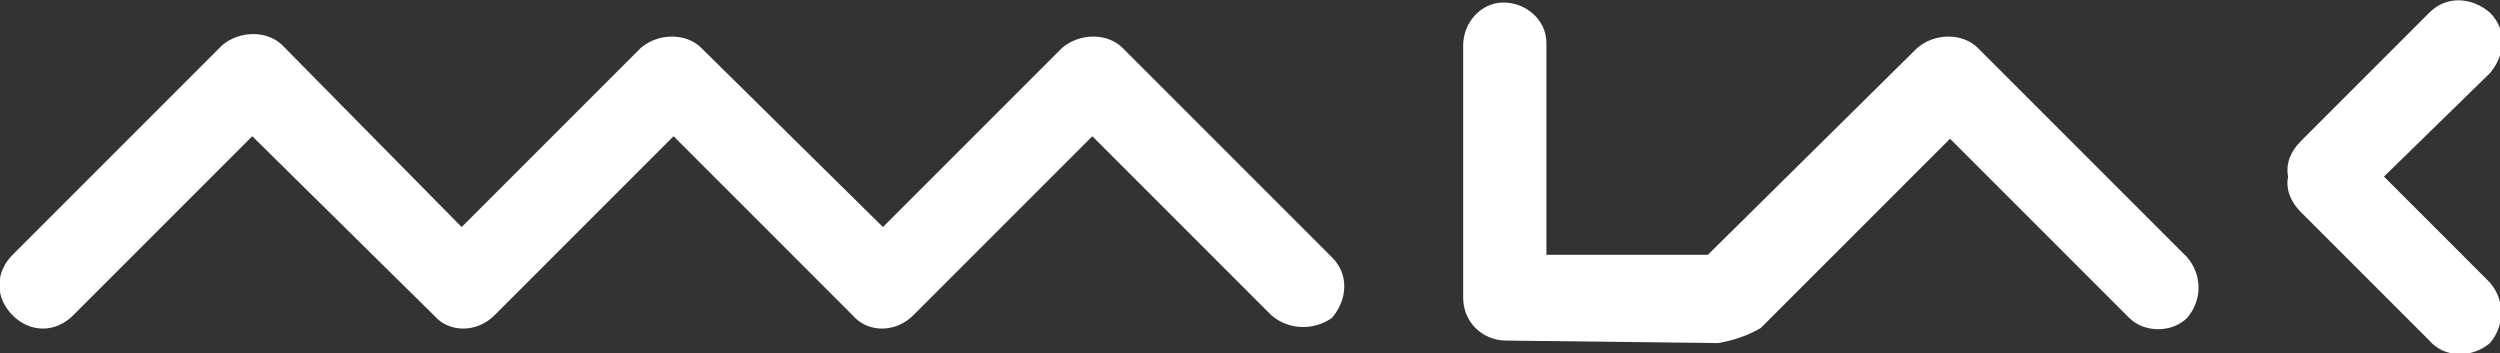 <?xml version="1.0" encoding="utf-8"?>
<!-- Generator: Adobe Illustrator 18.0.0, SVG Export Plug-In . SVG Version: 6.00 Build 0)  -->
<!DOCTYPE svg PUBLIC "-//W3C//DTD SVG 1.1//EN" "http://www.w3.org/Graphics/SVG/1.1/DTD/svg11.dtd">
<svg version="1.1" id="Warstwa_1" xmlns="http://www.w3.org/2000/svg" xmlns:xlink="http://www.w3.org/1999/xlink" x="0px" y="0px"
	 viewBox="0 0 99.1 14" enable-background="new 0 0 99.1 14" xml:space="preserve">
<rect x="0" y="0" width="99.1" height="14" fill="#333333" stroke="none"/>
<path id="path-8" fill="#FFFFFF" d="M96.3,13.5l-5.1-5.1C90.8,8,90.6,7.5,90.7,7c-0.1-0.5,0.1-1,0.5-1.4l5.1-5.1
	c0.7-0.7,1.7-0.6,2.4,0c0.7,0.7,0.6,1.7,0,2.4l0,0L94.5,7l4.2,4.2c0.6,0.7,0.6,1.7,0,2.4C98,14.2,96.9,14.2,96.3,13.5L96.3,13.5z
	 M59.7,13.5c-0.9,0-1.7-0.7-1.7-1.7c0,0,0,0,0,0v-10c0-0.9,0.7-1.7,1.6-1.7c0.9,0,1.7,0.7,1.7,1.6c0,0,0,0.1,0,0.1v8.3h6.4L76,1.9
	c0.7-0.6,1.8-0.6,2.4,0l8.3,8.3c0.6,0.7,0.6,1.7,0,2.4c-0.6,0.6-1.7,0.6-2.3,0l-7.1-7.1l-7.5,7.5c-0.5,0.3-1.1,0.5-1.7,0.6
	L59.7,13.5z M50.4,12.5l-7.1-7.1l-7.1,7.1c-0.7,0.7-1.8,0.7-2.4,0l-7.1-7.1l-7.1,7.1c-0.7,0.7-1.8,0.7-2.4,0L10,5.4l-7.1,7.1
	c-0.7,0.7-1.7,0.7-2.4,0c-0.7-0.7-0.7-1.7,0-2.4l0,0l8.3-8.3c0.7-0.6,1.8-0.6,2.4,0L18.3,9l7.1-7.1c0.7-0.6,1.8-0.6,2.4,0L35,9
	l7.1-7.1c0.7-0.6,1.8-0.6,2.4,0l8.3,8.3c0.7,0.7,0.6,1.7,0,2.4C52.1,13.1,51.1,13.1,50.4,12.5z"/>
</svg>
